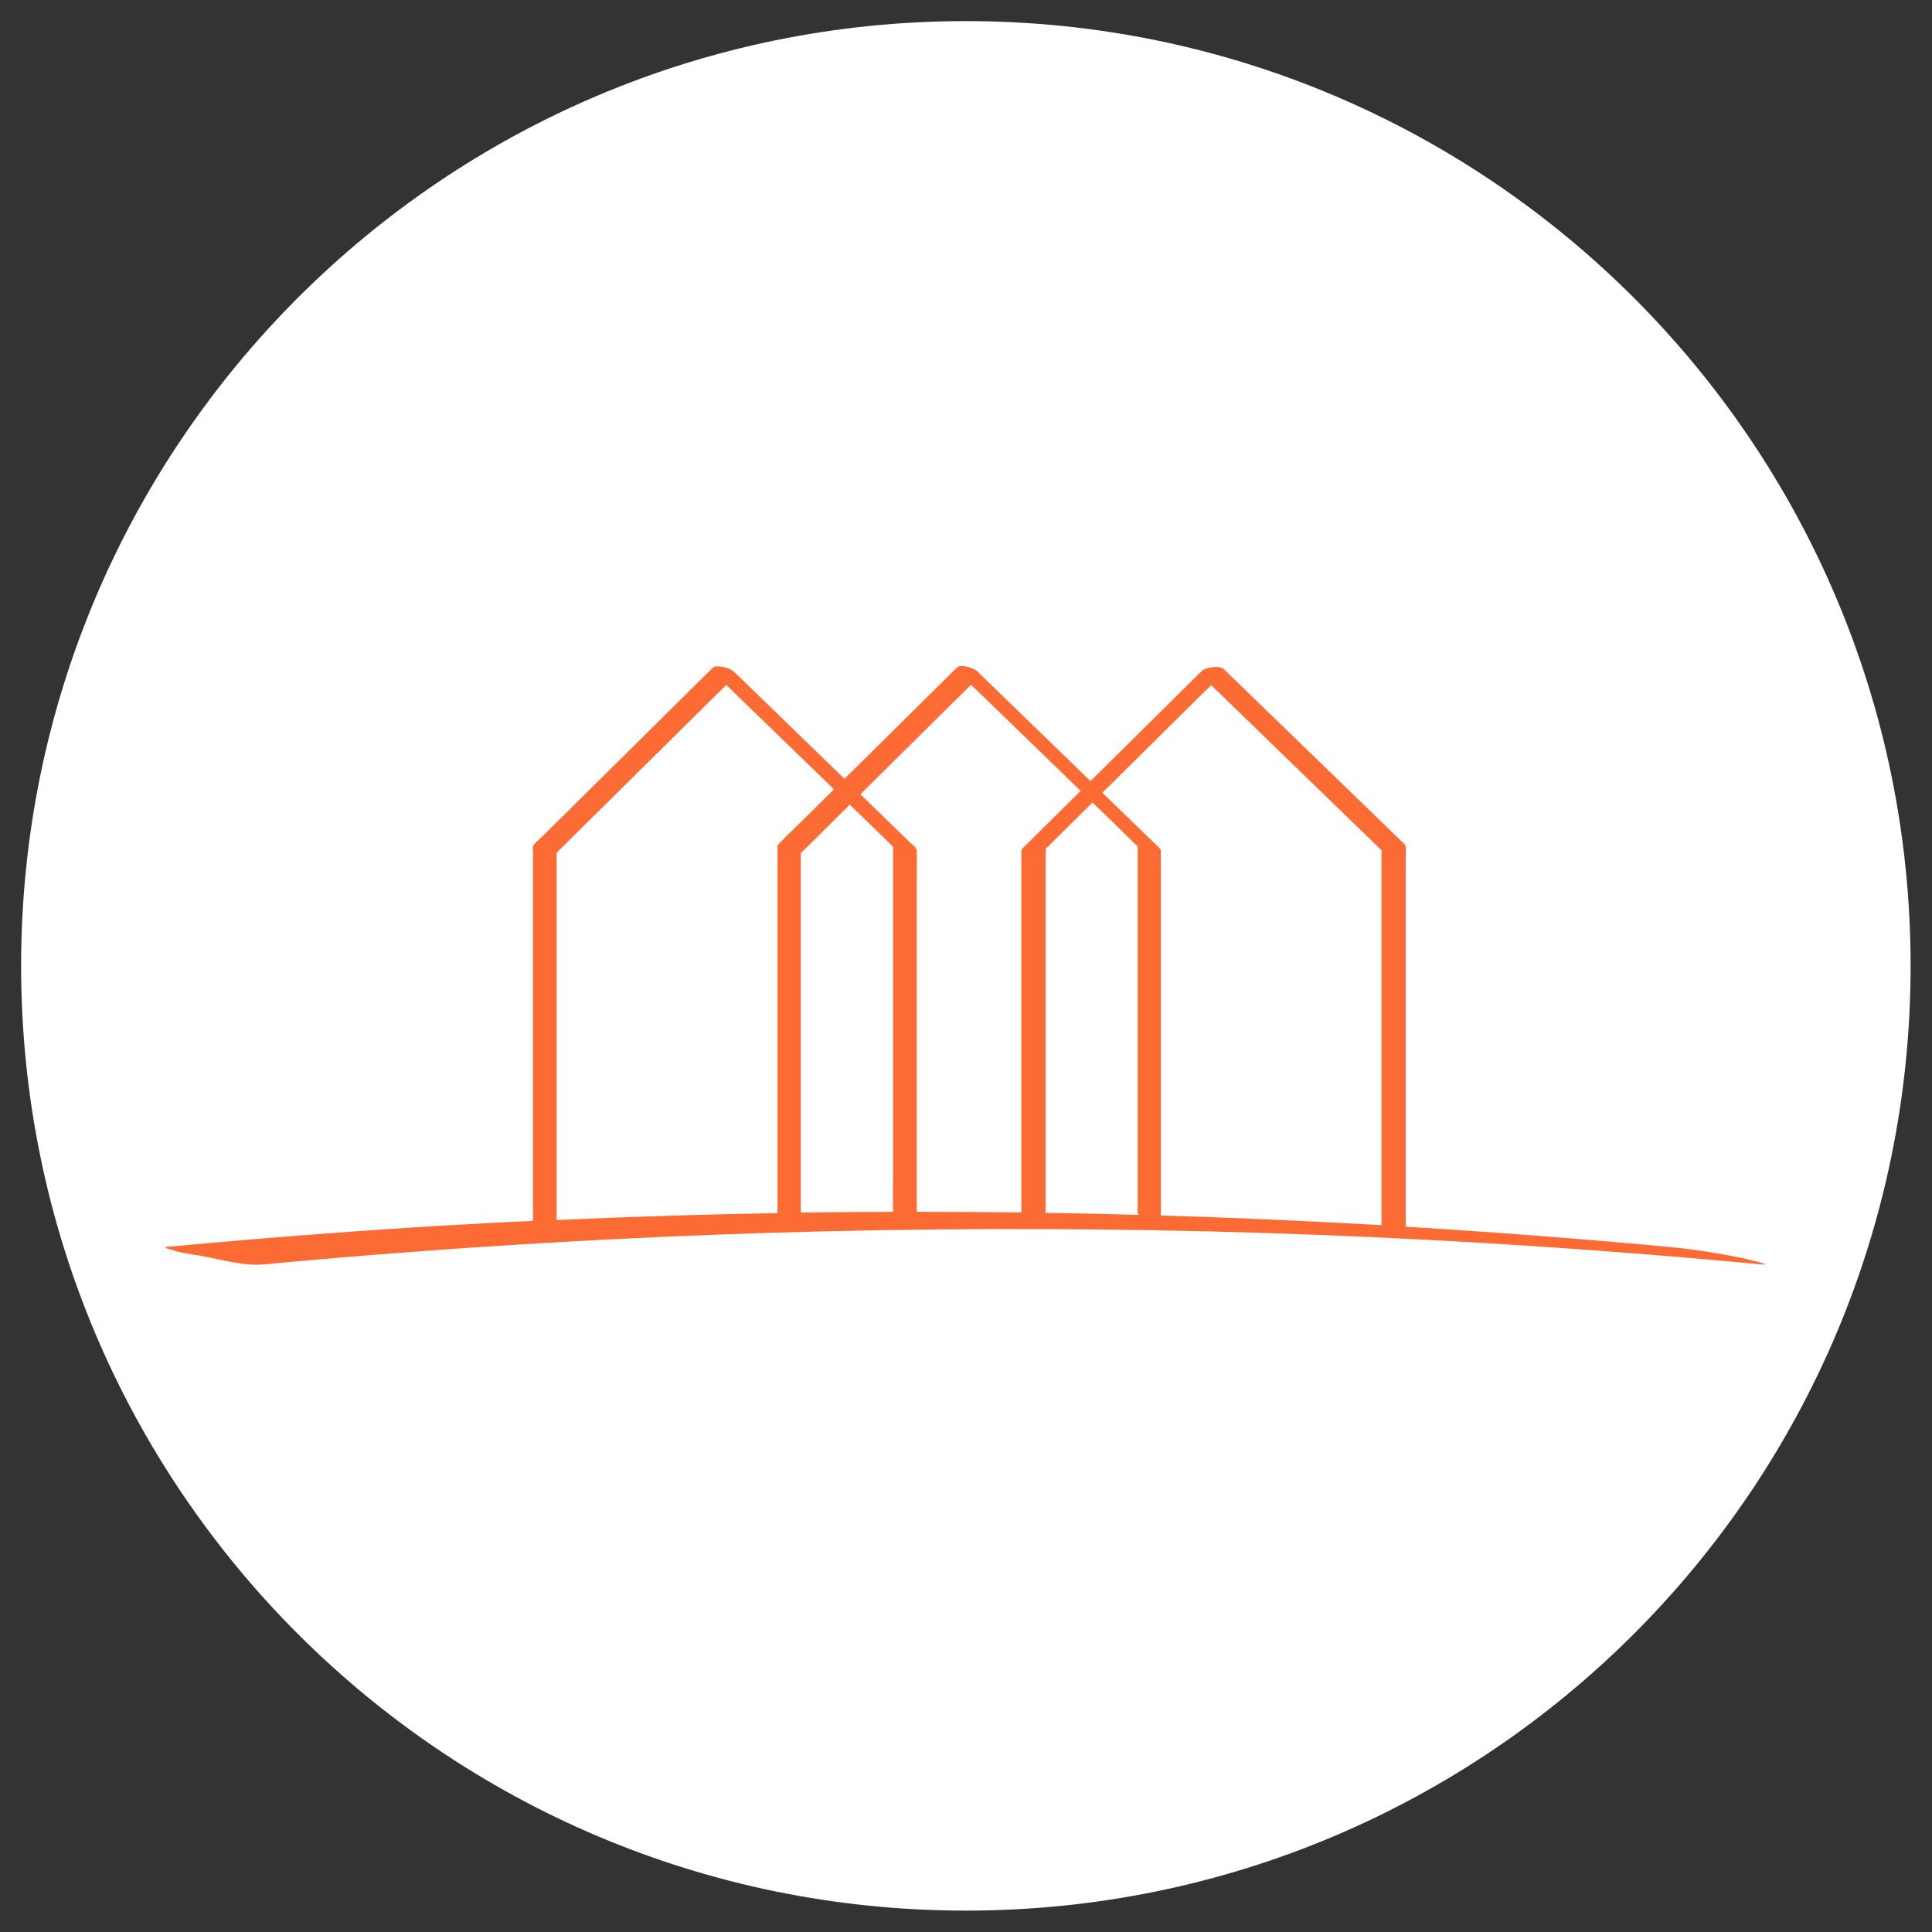 <svg xmlns="http://www.w3.org/2000/svg" width="375" viewBox="0 0 375 375" height="375" version="1.0"><rect x="0" y="0" width="375" height="375" fill="#333333" stroke="none"/><defs><clipPath id="a"><path d="M 32.066 129.281 L 342.566 129.281 L 342.566 245.531 L 32.066 245.531 Z M 32.066 129.281"/></clipPath></defs><path fill="#FFF" d="M 187.473 4.098 C 86.195 4.098 4.098 86.195 4.098 187.473 C 4.098 288.746 86.195 370.848 187.473 370.848 C 288.746 370.848 370.848 288.746 370.848 187.473 C 370.848 86.195 288.746 4.098 187.473 4.098 Z M 187.473 4.098"/><g clip-path="url(#a)"><path fill="#FD6B35" d="M 338.043 244.156 C 333.633 243.277 329.16 242.527 324.676 242.102 C 307.414 240.48 290.117 239.152 272.816 238.102 C 272.824 238.055 272.848 238.016 272.848 237.969 C 272.848 236.23 272.848 234.484 272.848 232.746 C 272.848 228.367 272.848 223.988 272.848 219.613 C 272.848 213.867 272.848 208.129 272.848 202.387 C 272.848 196.555 272.848 190.723 272.848 184.891 C 272.848 180.262 272.848 175.629 272.848 171 C 272.848 169.5 272.848 167.996 272.848 166.496 C 272.848 165.793 272.91 165.051 272.848 164.348 C 272.809 163.895 272.316 163.578 272.008 163.281 C 270.949 162.254 269.898 161.234 268.84 160.207 C 265.125 156.602 261.41 153 257.688 149.395 C 253.559 145.398 249.434 141.398 245.309 137.402 C 242.84 135.016 240.375 132.621 237.91 130.234 C 237.789 130.113 237.672 130.004 237.555 129.887 C 237.055 129.402 236.121 129.438 235.508 129.492 C 234.77 129.555 233.781 129.727 233.23 130.273 C 231.555 131.934 229.879 133.594 228.203 135.25 C 224.473 138.941 220.738 142.633 217.016 146.32 C 215.23 148.086 213.453 149.855 211.664 151.617 C 210.891 150.867 210.117 150.113 209.352 149.371 C 205.309 145.461 201.277 141.543 197.238 137.629 C 194.844 135.309 192.441 132.984 190.047 130.66 C 189.938 130.551 189.816 130.438 189.707 130.328 C 189.176 129.816 188.285 129.539 187.582 129.395 C 187.129 129.309 186.188 129.137 185.801 129.523 C 184.086 131.223 182.371 132.922 180.656 134.609 C 176.863 138.363 173.066 142.125 169.266 145.879 C 167.48 147.641 165.699 149.41 163.914 151.172 C 163.344 150.621 162.777 150.066 162.207 149.516 C 158.176 145.602 154.145 141.699 150.113 137.789 C 147.719 135.465 145.324 133.141 142.926 130.82 C 142.816 130.707 142.699 130.598 142.586 130.488 C 141.996 129.918 141.203 129.625 140.406 129.469 C 139.852 129.355 138.793 129.184 138.328 129.641 C 136.539 131.402 134.754 133.172 132.977 134.934 C 129.039 138.832 125.094 142.727 121.16 146.629 C 117.176 150.566 113.199 154.508 109.215 158.445 C 107.887 159.762 106.551 161.074 105.223 162.395 C 104.691 162.922 104.078 163.422 103.602 164 C 103.309 164.355 103.453 165.012 103.453 165.438 C 103.453 166.668 103.453 167.902 103.453 169.133 C 103.453 173.457 103.453 177.781 103.453 182.102 C 103.453 187.855 103.453 193.613 103.453 199.367 C 103.453 205.316 103.453 211.258 103.453 217.211 C 103.453 222.055 103.453 226.891 103.453 231.734 C 103.453 233.48 103.453 235.227 103.453 236.973 C 101.145 237.082 98.844 237.188 96.535 237.305 C 75.121 238.434 53.73 240.016 32.391 242.023 C 31.293 242.125 33.434 242.621 33.309 242.566 C 34.973 243.238 37.371 243.453 39.094 243.77 C 42.816 244.449 47.305 245.781 51.141 245.426 C 69.566 243.695 88.016 242.289 106.488 241.215 C 106.93 241.254 107.324 241.23 107.609 241.145 C 164.105 237.883 220.773 237.684 277.289 240.664 C 298.703 241.793 320.094 243.371 341.434 245.379 C 345.215 245.773 338.406 244.227 338.043 244.156 Z M 214.441 153.395 C 217.777 150.09 221.121 146.789 224.457 143.484 C 227.355 140.617 230.25 137.75 233.148 134.879 C 233.789 134.238 234.445 133.617 235.094 132.984 C 236.195 134.051 237.293 135.117 238.391 136.176 C 242.297 139.961 246.199 143.746 250.098 147.531 C 254.09 151.402 258.09 155.273 262.082 159.148 C 263.48 160.496 264.871 161.848 266.27 163.207 C 266.707 163.629 267.133 164.047 267.566 164.465 C 267.734 164.629 267.922 164.875 268.129 165.027 C 268.105 164.984 268.098 164.945 268.145 164.906 C 268.129 164.914 268.145 164.992 268.145 165.035 C 268.168 165.051 268.191 165.074 268.215 165.09 C 268.324 165.152 268.207 165.113 268.145 165.051 C 268.145 165.051 268.145 165.059 268.145 165.059 C 268.113 165.316 268.145 165.594 268.145 165.855 C 268.145 167 268.145 168.156 268.145 169.301 C 268.145 173.48 268.145 177.668 268.145 181.848 C 268.145 187.523 268.145 193.188 268.145 198.863 C 268.145 204.699 268.145 210.547 268.145 216.387 C 268.145 221.207 268.145 226.027 268.145 230.848 C 268.145 233.172 268.145 235.496 268.145 237.809 C 253.875 236.988 239.609 236.355 225.324 235.922 C 225.324 234.438 225.324 232.949 225.324 231.465 C 225.324 227.133 225.324 222.797 225.324 218.465 C 225.324 212.809 225.324 207.16 225.324 201.5 C 225.324 195.805 225.324 190.113 225.324 184.418 C 225.324 179.977 225.324 175.535 225.324 171.102 C 225.324 169.176 225.34 167.238 225.324 165.309 C 225.324 164.836 225.008 164.566 224.699 164.273 C 224.434 164.016 224.156 163.746 223.887 163.484 C 222.758 162.395 221.633 161.297 220.504 160.207 C 218.32 158.098 216.148 155.984 213.965 153.867 C 214.133 153.703 214.281 153.551 214.441 153.395 Z M 202.945 235.082 C 202.945 232.738 202.945 230.391 202.945 228.043 C 202.945 222.41 202.945 216.773 202.945 211.141 C 202.945 204.371 202.945 197.59 202.945 190.816 C 202.945 184.93 202.945 179.043 202.945 173.164 C 202.945 171.23 202.945 169.293 202.945 167.355 C 202.945 166.504 203.02 165.609 202.953 164.758 C 204.023 163.699 205.09 162.641 206.164 161.59 C 208.133 159.645 210.094 157.699 212.062 155.758 C 213.695 157.336 215.324 158.926 216.961 160.504 C 218.242 161.746 219.492 163.066 220.82 164.266 C 220.82 166.504 220.82 168.738 220.82 170.977 C 220.82 176.648 220.82 182.332 220.82 188.004 C 220.82 194.863 220.82 201.73 220.82 208.59 C 220.82 214.547 220.82 220.504 220.82 226.461 C 220.82 229.34 220.812 232.215 220.82 235.09 C 220.82 235.133 220.82 235.172 220.82 235.211 C 220.82 235.422 220.906 235.621 221.055 235.805 C 214.992 235.637 208.93 235.504 202.867 235.406 C 202.914 235.312 202.945 235.211 202.945 235.082 Z M 108.043 235.52 C 108.043 231.125 108.043 226.738 108.043 222.348 C 108.043 216.562 108.043 210.785 108.043 205 C 108.043 199.09 108.043 193.172 108.043 187.262 C 108.043 182.48 108.043 177.707 108.043 172.926 C 108.043 170.516 108.043 168.098 108.043 165.688 C 108.043 165.656 108.051 165.594 108.051 165.539 C 108.188 165.422 108.336 165.207 108.418 165.137 C 109.402 164.156 110.391 163.184 111.379 162.203 C 115.039 158.586 118.699 154.957 122.367 151.34 C 126.508 147.238 130.652 143.145 134.793 139.043 C 136.848 137.004 138.91 134.977 140.969 132.938 C 141.277 133.238 141.582 133.535 141.891 133.836 C 144.684 136.547 147.48 139.258 150.27 141.961 C 153.66 145.246 157.055 148.535 160.445 151.82 C 160.918 152.289 161.402 152.746 161.875 153.211 C 160.398 154.676 158.91 156.145 157.434 157.605 C 155.344 159.668 153.203 161.684 151.172 163.801 C 150.84 164.148 150.91 164.402 150.91 164.867 C 150.91 165.926 150.91 166.992 150.91 168.051 C 150.91 172.098 150.91 176.145 150.91 180.199 C 150.91 185.754 150.91 191.309 150.91 196.863 C 150.91 202.656 150.91 208.445 150.91 214.246 C 150.91 219.012 150.91 223.777 150.91 228.551 C 150.91 230.855 150.91 233.156 150.91 235.465 C 136.621 235.707 122.328 236.16 108.043 236.805 C 108.043 236.363 108.043 235.938 108.043 235.52 Z M 173.344 171.094 C 173.344 176.793 173.344 182.48 173.344 188.18 C 173.344 195.027 173.344 201.879 173.344 208.723 C 173.344 214.672 173.344 220.625 173.344 226.574 C 173.344 229.449 173.297 232.332 173.344 235.211 C 167.375 235.227 161.402 235.273 155.434 235.359 C 155.434 234.414 155.434 233.465 155.434 232.516 C 155.434 228.203 155.434 223.887 155.434 219.574 C 155.434 213.93 155.434 208.289 155.434 202.648 C 155.434 196.902 155.434 191.156 155.434 185.406 C 155.434 180.887 155.434 176.363 155.434 171.844 C 155.434 170.422 155.434 169 155.434 167.578 C 155.434 167.145 155.434 166.707 155.434 166.266 C 155.434 166.094 155.496 165.785 155.434 165.617 C 155.434 165.617 155.434 165.609 155.434 165.602 C 155.676 165.375 155.914 165.121 156.16 164.883 C 157.258 163.793 158.355 162.711 159.457 161.621 C 161.289 159.809 163.117 157.992 164.949 156.184 C 166.363 157.559 167.789 158.934 169.203 160.309 C 170.168 161.25 171.141 162.18 172.102 163.121 C 172.508 163.508 172.902 163.984 173.344 164.34 C 173.344 166.598 173.344 168.852 173.344 171.094 Z M 177.945 235.211 C 177.945 233.922 177.945 232.625 177.945 231.34 C 177.945 227.016 177.945 222.695 177.945 218.363 C 177.945 212.723 177.945 207.07 177.945 201.43 C 177.945 195.742 177.945 190.051 177.945 184.363 C 177.945 179.906 177.945 175.449 177.945 171 C 177.945 169.055 178.008 167.113 177.945 165.168 C 177.93 164.535 177.172 164.039 176.75 163.629 C 175.621 162.527 174.492 161.438 173.359 160.34 C 171.242 158.285 169.117 156.23 166.996 154.168 C 168.152 153.031 169.305 151.887 170.453 150.746 C 174.457 146.781 178.457 142.82 182.465 138.855 C 184.473 136.871 186.48 134.887 188.48 132.898 C 188.859 133.262 189.234 133.625 189.613 133.996 C 192.41 136.707 195.207 139.414 198.008 142.125 C 201.391 145.406 204.773 148.684 208.156 151.965 C 208.688 152.477 209.223 153 209.754 153.512 C 208.258 154.992 206.773 156.461 205.277 157.938 C 203.09 160.109 200.891 162.277 198.703 164.449 C 198.488 164.664 198.273 164.844 198.25 165.184 C 198.234 165.352 198.25 165.516 198.25 165.672 C 198.25 166.637 198.25 167.609 198.25 168.574 C 198.25 172.469 198.25 176.371 198.25 180.27 C 198.25 185.703 198.25 191.148 198.25 196.586 C 198.25 202.34 198.25 208.09 198.25 213.852 C 198.25 218.578 198.25 223.301 198.25 228.027 C 198.25 230.461 198.25 232.902 198.25 235.336 C 191.484 235.25 184.711 235.211 177.945 235.211 Z M 177.945 235.211"/></g><path fill="#FD6B35" d="M 268.152 165.035 C 268.145 165.035 268.145 165.027 268.137 165.027 C 268.145 165.035 268.145 165.043 268.152 165.051 C 268.152 165.043 268.152 165.035 268.152 165.035 Z M 268.152 165.035"/></svg>